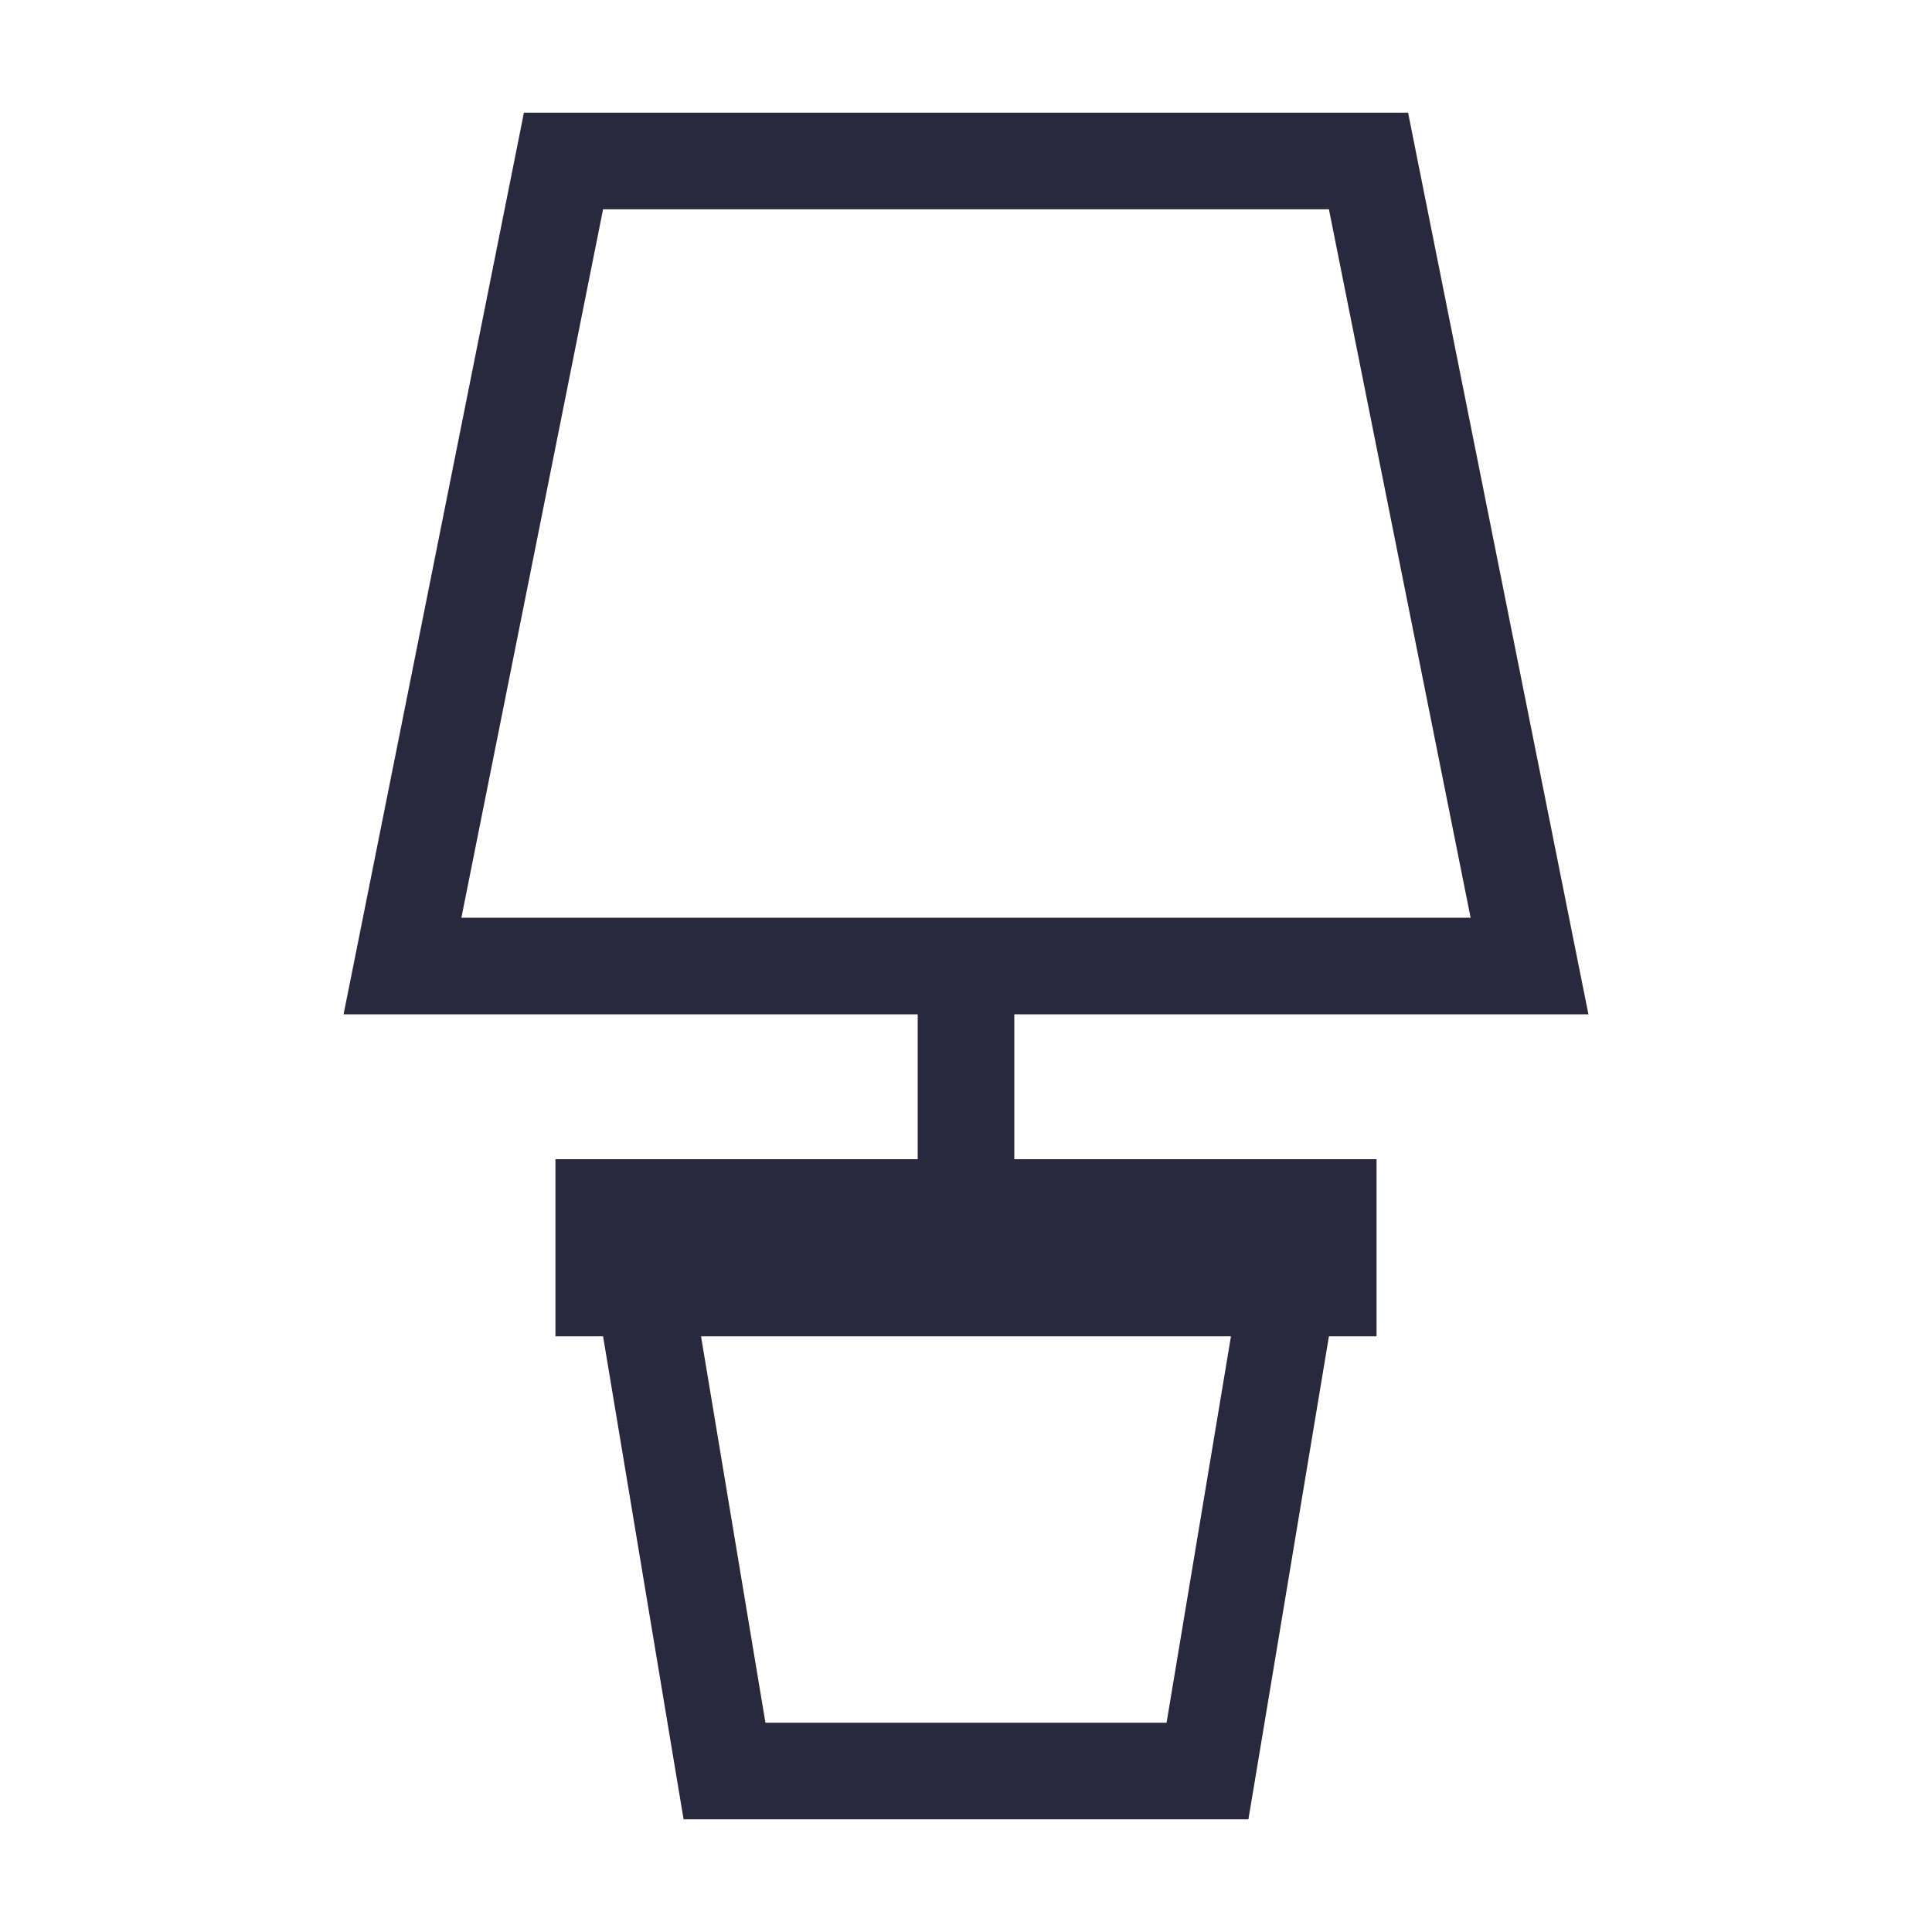 <svg width="24" height="24" viewBox="0 0 24 24" fill="none" xmlns="http://www.w3.org/2000/svg">
<path d="M7 2V1.4H6.508L6.412 1.882L7 2ZM5 12L4.412 11.882L4.268 12.6H5V12ZM7.5 15V14.4H6.9V15H7.5ZM7.5 16H6.9V16.6H7.5V16ZM9 22L8.408 22.099L8.492 22.6H9V22ZM17 2L17.588 1.882L17.492 1.4H17V2ZM19 12V12.6H19.732L19.588 11.882L19 12ZM16.5 15H17.1V14.4H16.5V15ZM16.5 16V16.6H17.1V16H16.5ZM15 22V22.6H15.508L15.592 22.099L15 22ZM6.412 1.882L4.412 11.882L5.588 12.118L7.588 2.118L6.412 1.882ZM5 12.6H12V11.4H5V12.6ZM11.4 12V15H12.6V12H11.4ZM12 14.4H7.5V15.6H12V14.4ZM6.9 15V16H8.1V15H6.9ZM7.5 16.6H8V15.4H7.5V16.6ZM7.408 16.099L8.408 22.099L9.592 21.901L8.592 15.901L7.408 16.099ZM16.412 2.118L18.412 12.118L19.588 11.882L17.588 1.882L16.412 2.118ZM19 11.4H12V12.6H19V11.4ZM12 15.6H16.5V14.4H12V15.6ZM15.9 15V16H17.1V15H15.9ZM16.5 15.4H16V16.6H16.5V15.4ZM15.408 15.901L14.408 21.901L15.592 22.099L16.592 16.099L15.408 15.901ZM8 16.6H16V15.4H8V16.6ZM9 22.6H15V21.4H9V22.6ZM7 2.6H17V1.4H7V2.6Z" fill="#28293D"/>
</svg>
